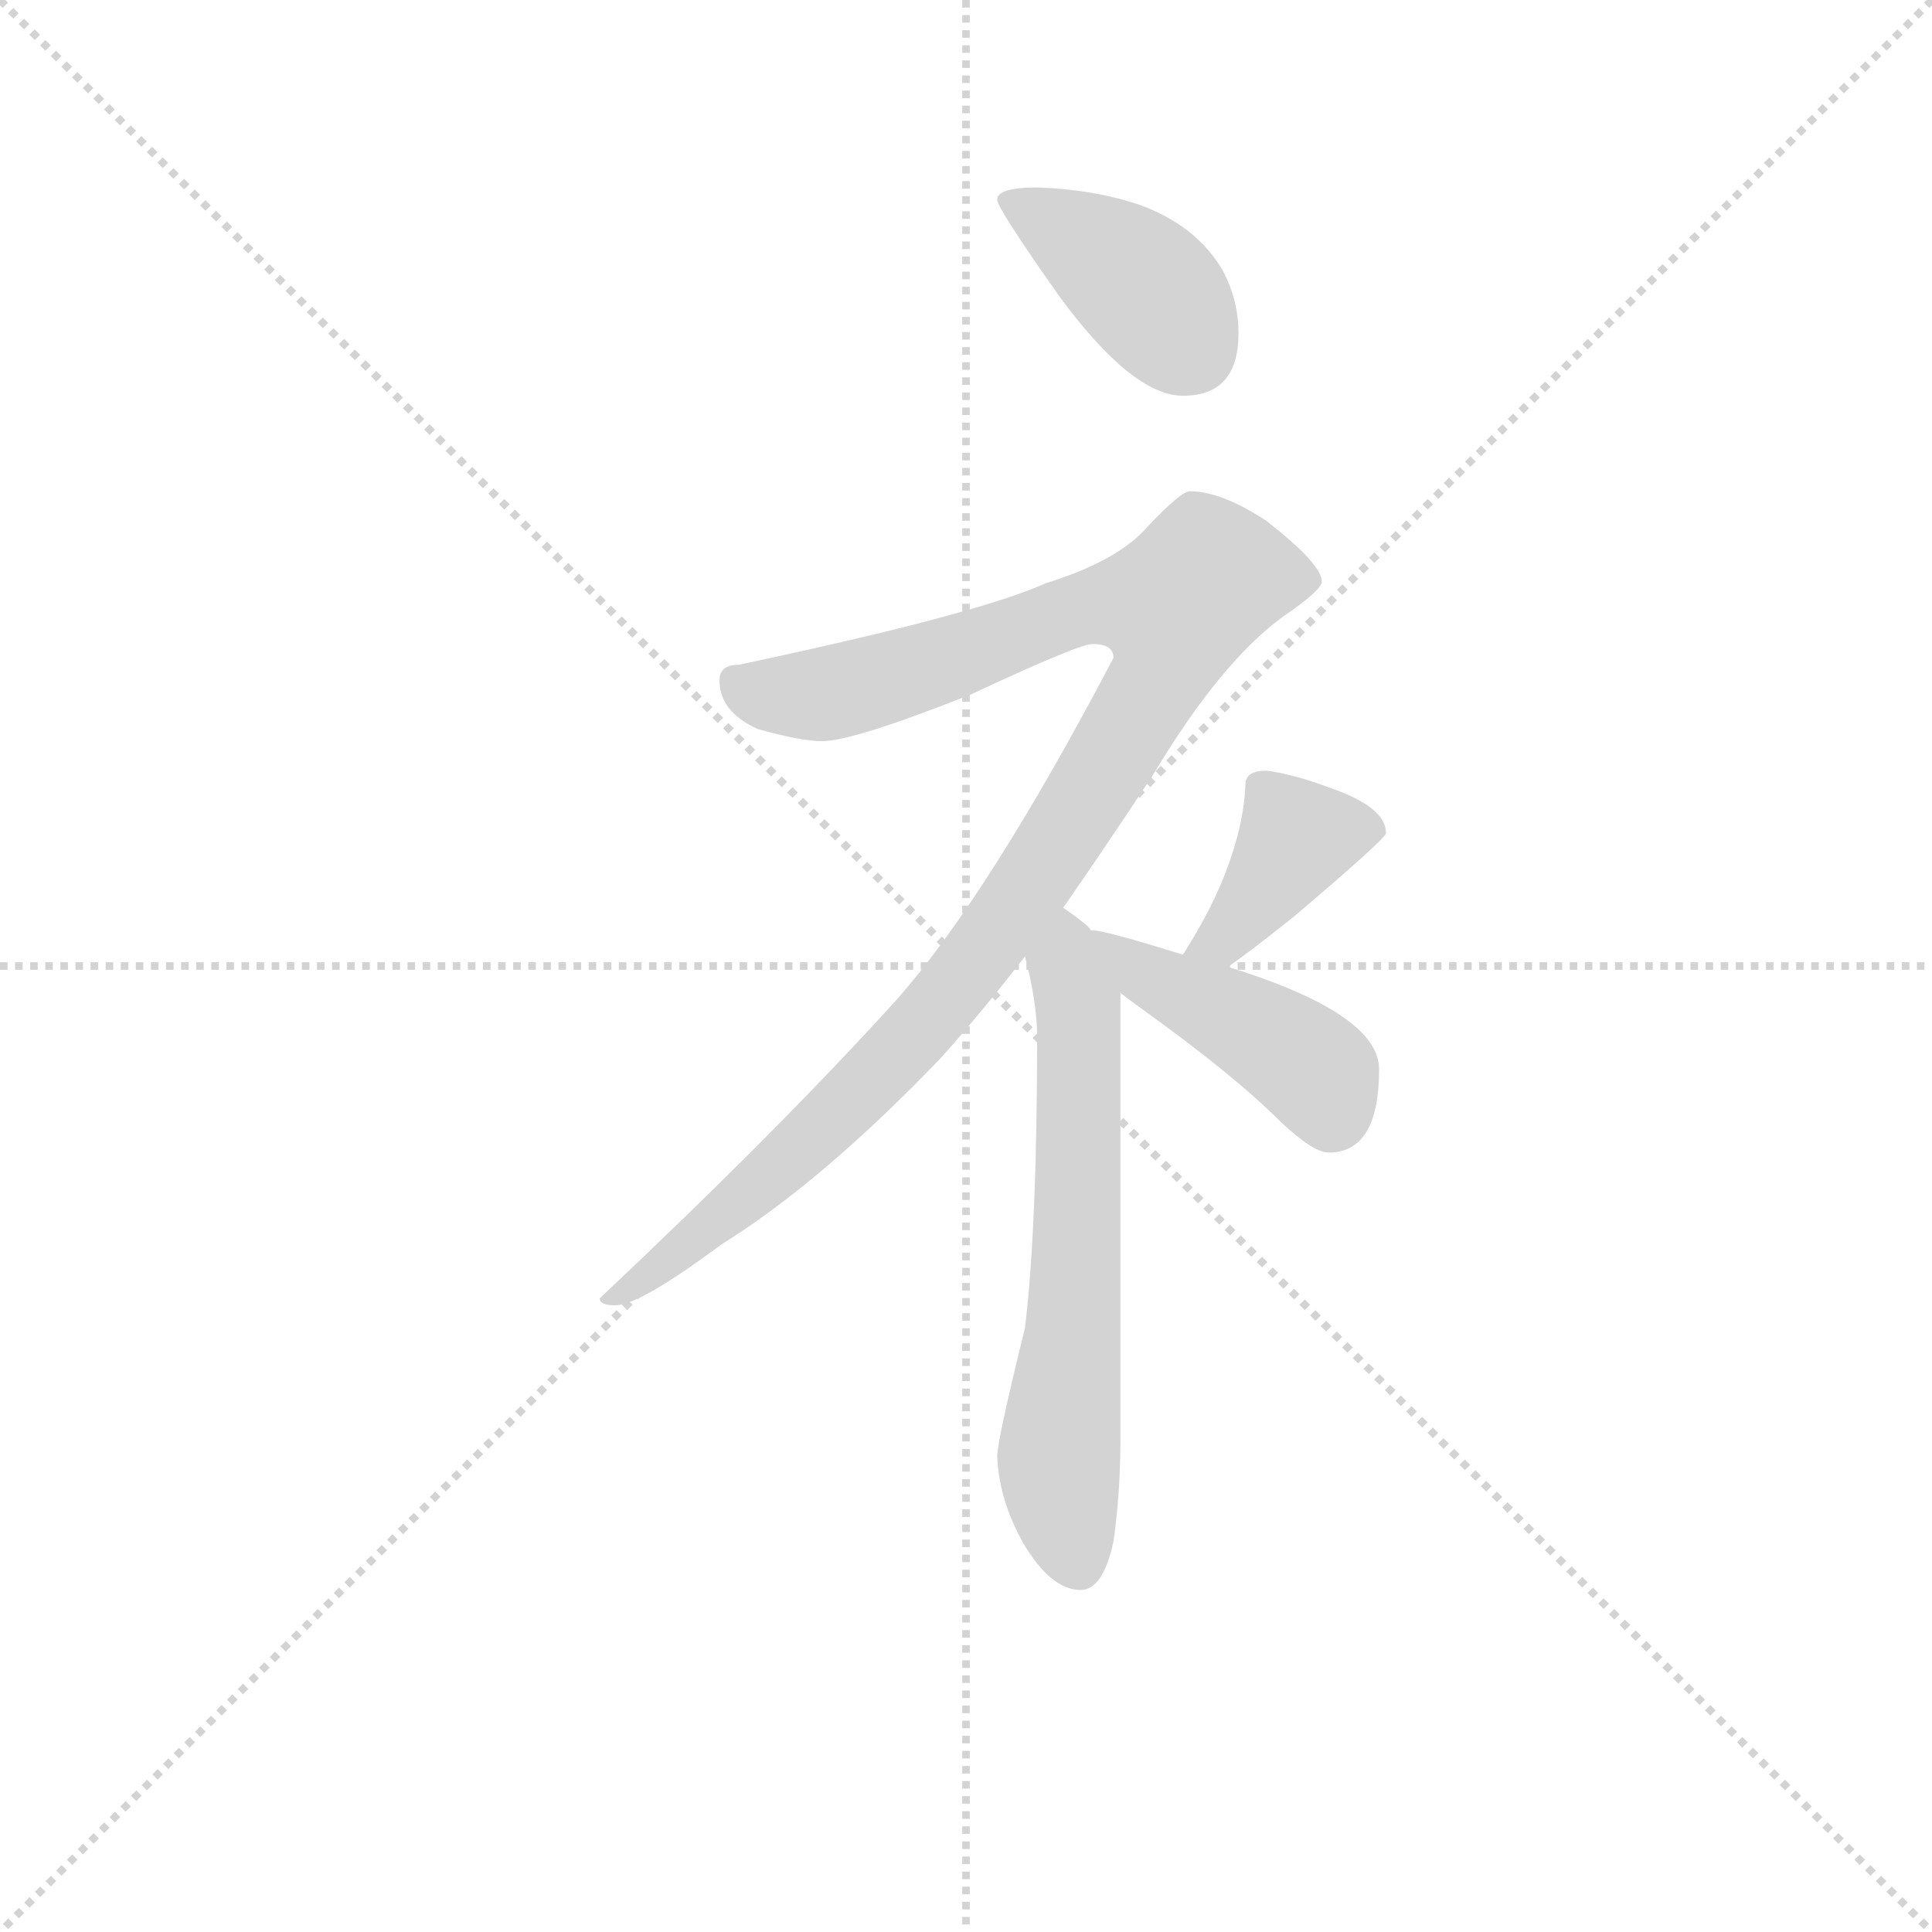 <svg version="1.1" viewBox="0 0 1024 1024" xmlns="http://www.w3.org/2000/svg">
  <g stroke="lightgray" stroke-dasharray="1,1" stroke-width="1" transform="scale(4, 4)">
    <line x1="0" y1="0" x2="256" y2="256"></line>
    <line x1="256" y1="0" x2="0" y2="256"></line>
    <line x1="128" y1="0" x2="128" y2="256"></line>
    <line x1="0" y1="128" x2="256" y2="128"></line>
  </g>
<g transform="scale(0.92, -0.92) translate(60, -900)">
   <style type="text/css">
    @keyframes keyframes0 {
      from {
       stroke: blue;
       stroke-dashoffset: 396;
       stroke-width: 128;
       }
       56% {
       animation-timing-function: step-end;
       stroke: blue;
       stroke-dashoffset: 0;
       stroke-width: 128;
       }
       to {
       stroke: black;
       stroke-width: 1024;
       }
       }
       #make-me-a-hanzi-animation-0 {
         animation: keyframes0 0.572s both;
         animation-delay: 0s;
         animation-timing-function: linear;
       }
    @keyframes keyframes1 {
      from {
       stroke: blue;
       stroke-dashoffset: 1037;
       stroke-width: 128;
       }
       77% {
       animation-timing-function: step-end;
       stroke: blue;
       stroke-dashoffset: 0;
       stroke-width: 128;
       }
       to {
       stroke: black;
       stroke-width: 1024;
       }
       }
       #make-me-a-hanzi-animation-1 {
         animation: keyframes1 1.094s both;
         animation-delay: 0.572s;
         animation-timing-function: linear;
       }
    @keyframes keyframes2 {
      from {
       stroke: blue;
       stroke-dashoffset: 627;
       stroke-width: 128;
       }
       67% {
       animation-timing-function: step-end;
       stroke: blue;
       stroke-dashoffset: 0;
       stroke-width: 128;
       }
       to {
       stroke: black;
       stroke-width: 1024;
       }
       }
       #make-me-a-hanzi-animation-2 {
         animation: keyframes2 0.76s both;
         animation-delay: 1.666s;
         animation-timing-function: linear;
       }
    @keyframes keyframes3 {
      from {
       stroke: blue;
       stroke-dashoffset: 389;
       stroke-width: 128;
       }
       56% {
       animation-timing-function: step-end;
       stroke: blue;
       stroke-dashoffset: 0;
       stroke-width: 128;
       }
       to {
       stroke: black;
       stroke-width: 1024;
       }
       }
       #make-me-a-hanzi-animation-3 {
         animation: keyframes3 0.567s both;
         animation-delay: 2.426s;
         animation-timing-function: linear;
       }
    @keyframes keyframes4 {
      from {
       stroke: blue;
       stroke-dashoffset: 431;
       stroke-width: 128;
       }
       58% {
       animation-timing-function: step-end;
       stroke: blue;
       stroke-dashoffset: 0;
       stroke-width: 128;
       }
       to {
       stroke: black;
       stroke-width: 1024;
       }
       }
       #make-me-a-hanzi-animation-4 {
         animation: keyframes4 0.601s both;
         animation-delay: 2.993s;
         animation-timing-function: linear;
       }
</style>
<path d="M 537.5 792.0 Q 514.5 792.0 514.5 785.0 Q 514.5 780.0 550.5 729.0 Q 592.5 672.0 621.5 672.0 Q 653.5 672.0 653.5 708.0 Q 653.5 727.0 644.5 744.0 Q 629.5 770.0 596.5 782.0 Q 569.5 791.0 537.5 792.0 Z" fill="lightgray"></path> 
<path d="M 625.5 617.0 Q 620.5 617.0 601.5 597.0 Q 584.5 577.0 542.5 564.0 Q 502.5 546.0 365.5 517.0 Q 354.5 517.0 354.5 508.0 Q 354.5 490.0 376.5 480.0 Q 401.5 473.0 413.5 473.0 Q 431.5 473.0 499.5 500.0 Q 561.5 529.0 569.5 529.0 Q 581.5 529.0 581.5 521.0 Q 509.5 384.0 456.5 324.0 Q 388.5 249.0 285.5 152.0 Q 285.5 148.0 294.5 148.0 Q 308.5 148.0 355.5 183.0 Q 413.5 219.0 482.5 291.0 Q 506.5 318.0 530.5 349.0 L 552.5 377.0 Q 577.5 413.0 604.5 454.0 Q 643.5 519.0 679.5 545.0 Q 701.5 560.0 701.5 565.0 Q 701.5 575.0 669.5 600.0 Q 643.5 617.0 625.5 617.0 Z" fill="lightgray"></path> 
<path d="M 530.5 349.0 Q 537.5 322.0 537.5 303.0 Q 537.5 193.0 530.5 135.0 Q 514.5 70.0 514.5 61.0 Q 515.5 36.0 529.5 11.0 Q 545.5 -16.0 562.5 -16.0 Q 575.5 -16.0 581.5 12.0 Q 585.5 40.0 585.5 72.0 L 585.5 328.0 L 568.5 364.0 Q 567.5 366.0 563.5 369.0 Q 558.5 373.0 552.5 377.0 C 528.5 395.0 523.5 378.0 530.5 349.0 Z" fill="lightgray"></path> 
<path d="M 647.5 343.0 Q 660.5 352.0 685.5 372.0 Q 738.5 417.0 738.5 420.0 Q 738.5 435.0 706.5 446.0 Q 685.5 454.0 669.5 456.0 Q 657.5 456.0 657.5 448.0 Q 656.5 422.0 643.5 391.0 Q 635.5 372.0 621.5 350.0 C 605.5 325.0 623.5 326.0 647.5 343.0 Z" fill="lightgray"></path> 
<path d="M 585.5 328.0 Q 590.5 324.0 597.5 319.0 Q 650.5 281.0 677.5 254.0 Q 696.5 236.0 705.5 236.0 Q 734.5 236.0 734.5 284.0 Q 734.5 316.0 647.5 343.0 L 621.5 350.0 Q 576.5 364.0 569.5 364.0 L 568.5 364.0 C 538.5 368.0 561.5 346.0 585.5 328.0 Z" fill="lightgray"></path> 
      <clipPath id="make-me-a-hanzi-clip-0">
      <path d="M 537.5 792.0 Q 514.5 792.0 514.5 785.0 Q 514.5 780.0 550.5 729.0 Q 592.5 672.0 621.5 672.0 Q 653.5 672.0 653.5 708.0 Q 653.5 727.0 644.5 744.0 Q 629.5 770.0 596.5 782.0 Q 569.5 791.0 537.5 792.0 Z" fill="lightgray"></path>
      </clipPath>
      <path clip-path="url(#make-me-a-hanzi-clip-0)" d="M 519.5 785.0 L 596.5 737.0 L 626.5 698.0 " fill="none" id="make-me-a-hanzi-animation-0" stroke-dasharray="268 536" stroke-linecap="round"></path>

      <clipPath id="make-me-a-hanzi-clip-1">
      <path d="M 625.5 617.0 Q 620.5 617.0 601.5 597.0 Q 584.5 577.0 542.5 564.0 Q 502.5 546.0 365.5 517.0 Q 354.5 517.0 354.5 508.0 Q 354.5 490.0 376.5 480.0 Q 401.5 473.0 413.5 473.0 Q 431.5 473.0 499.5 500.0 Q 561.5 529.0 569.5 529.0 Q 581.5 529.0 581.5 521.0 Q 509.5 384.0 456.5 324.0 Q 388.5 249.0 285.5 152.0 Q 285.5 148.0 294.5 148.0 Q 308.5 148.0 355.5 183.0 Q 413.5 219.0 482.5 291.0 Q 506.5 318.0 530.5 349.0 L 552.5 377.0 Q 577.5 413.0 604.5 454.0 Q 643.5 519.0 679.5 545.0 Q 701.5 560.0 701.5 565.0 Q 701.5 575.0 669.5 600.0 Q 643.5 617.0 625.5 617.0 Z" fill="lightgray"></path>
      </clipPath>
      <path clip-path="url(#make-me-a-hanzi-clip-1)" d="M 366.5 505.0 L 389.5 499.0 L 420.5 501.0 L 501.5 524.0 L 556.5 548.0 L 617.5 550.0 L 613.5 523.0 L 597.5 491.0 L 531.5 386.0 L 472.5 310.0 L 373.5 214.0 L 303.5 158.0 L 293.5 157.0 " fill="none" id="make-me-a-hanzi-animation-1" stroke-dasharray="909 1818" stroke-linecap="round"></path>

      <clipPath id="make-me-a-hanzi-clip-2">
      <path d="M 530.5 349.0 Q 537.5 322.0 537.5 303.0 Q 537.5 193.0 530.5 135.0 Q 514.5 70.0 514.5 61.0 Q 515.5 36.0 529.5 11.0 Q 545.5 -16.0 562.5 -16.0 Q 575.5 -16.0 581.5 12.0 Q 585.5 40.0 585.5 72.0 L 585.5 328.0 L 568.5 364.0 Q 567.5 366.0 563.5 369.0 Q 558.5 373.0 552.5 377.0 C 528.5 395.0 523.5 378.0 530.5 349.0 Z" fill="lightgray"></path>
      </clipPath>
      <path clip-path="url(#make-me-a-hanzi-clip-2)" d="M 554.5 368.0 L 553.5 343.0 L 562.5 305.0 L 561.5 200.0 L 549.5 58.0 L 560.5 0.0 " fill="none" id="make-me-a-hanzi-animation-2" stroke-dasharray="499 998" stroke-linecap="round"></path>

      <clipPath id="make-me-a-hanzi-clip-3">
      <path d="M 647.5 343.0 Q 660.5 352.0 685.5 372.0 Q 738.5 417.0 738.5 420.0 Q 738.5 435.0 706.5 446.0 Q 685.5 454.0 669.5 456.0 Q 657.5 456.0 657.5 448.0 Q 656.5 422.0 643.5 391.0 Q 635.5 372.0 621.5 350.0 C 605.5 325.0 623.5 326.0 647.5 343.0 Z" fill="lightgray"></path>
      </clipPath>
      <path clip-path="url(#make-me-a-hanzi-clip-3)" d="M 731.5 423.0 L 687.5 417.0 L 644.5 358.0 L 629.5 355.0 " fill="none" id="make-me-a-hanzi-animation-3" stroke-dasharray="261 522" stroke-linecap="round"></path>

      <clipPath id="make-me-a-hanzi-clip-4">
      <path d="M 585.5 328.0 Q 590.5 324.0 597.5 319.0 Q 650.5 281.0 677.5 254.0 Q 696.5 236.0 705.5 236.0 Q 734.5 236.0 734.5 284.0 Q 734.5 316.0 647.5 343.0 L 621.5 350.0 Q 576.5 364.0 569.5 364.0 L 568.5 364.0 C 538.5 368.0 561.5 346.0 585.5 328.0 Z" fill="lightgray"></path>
      </clipPath>
      <path clip-path="url(#make-me-a-hanzi-clip-4)" d="M 571.5 358.0 L 693.5 287.0 L 707.5 256.0 " fill="none" id="make-me-a-hanzi-animation-4" stroke-dasharray="303 606" stroke-linecap="round"></path>

</g>
</svg>

